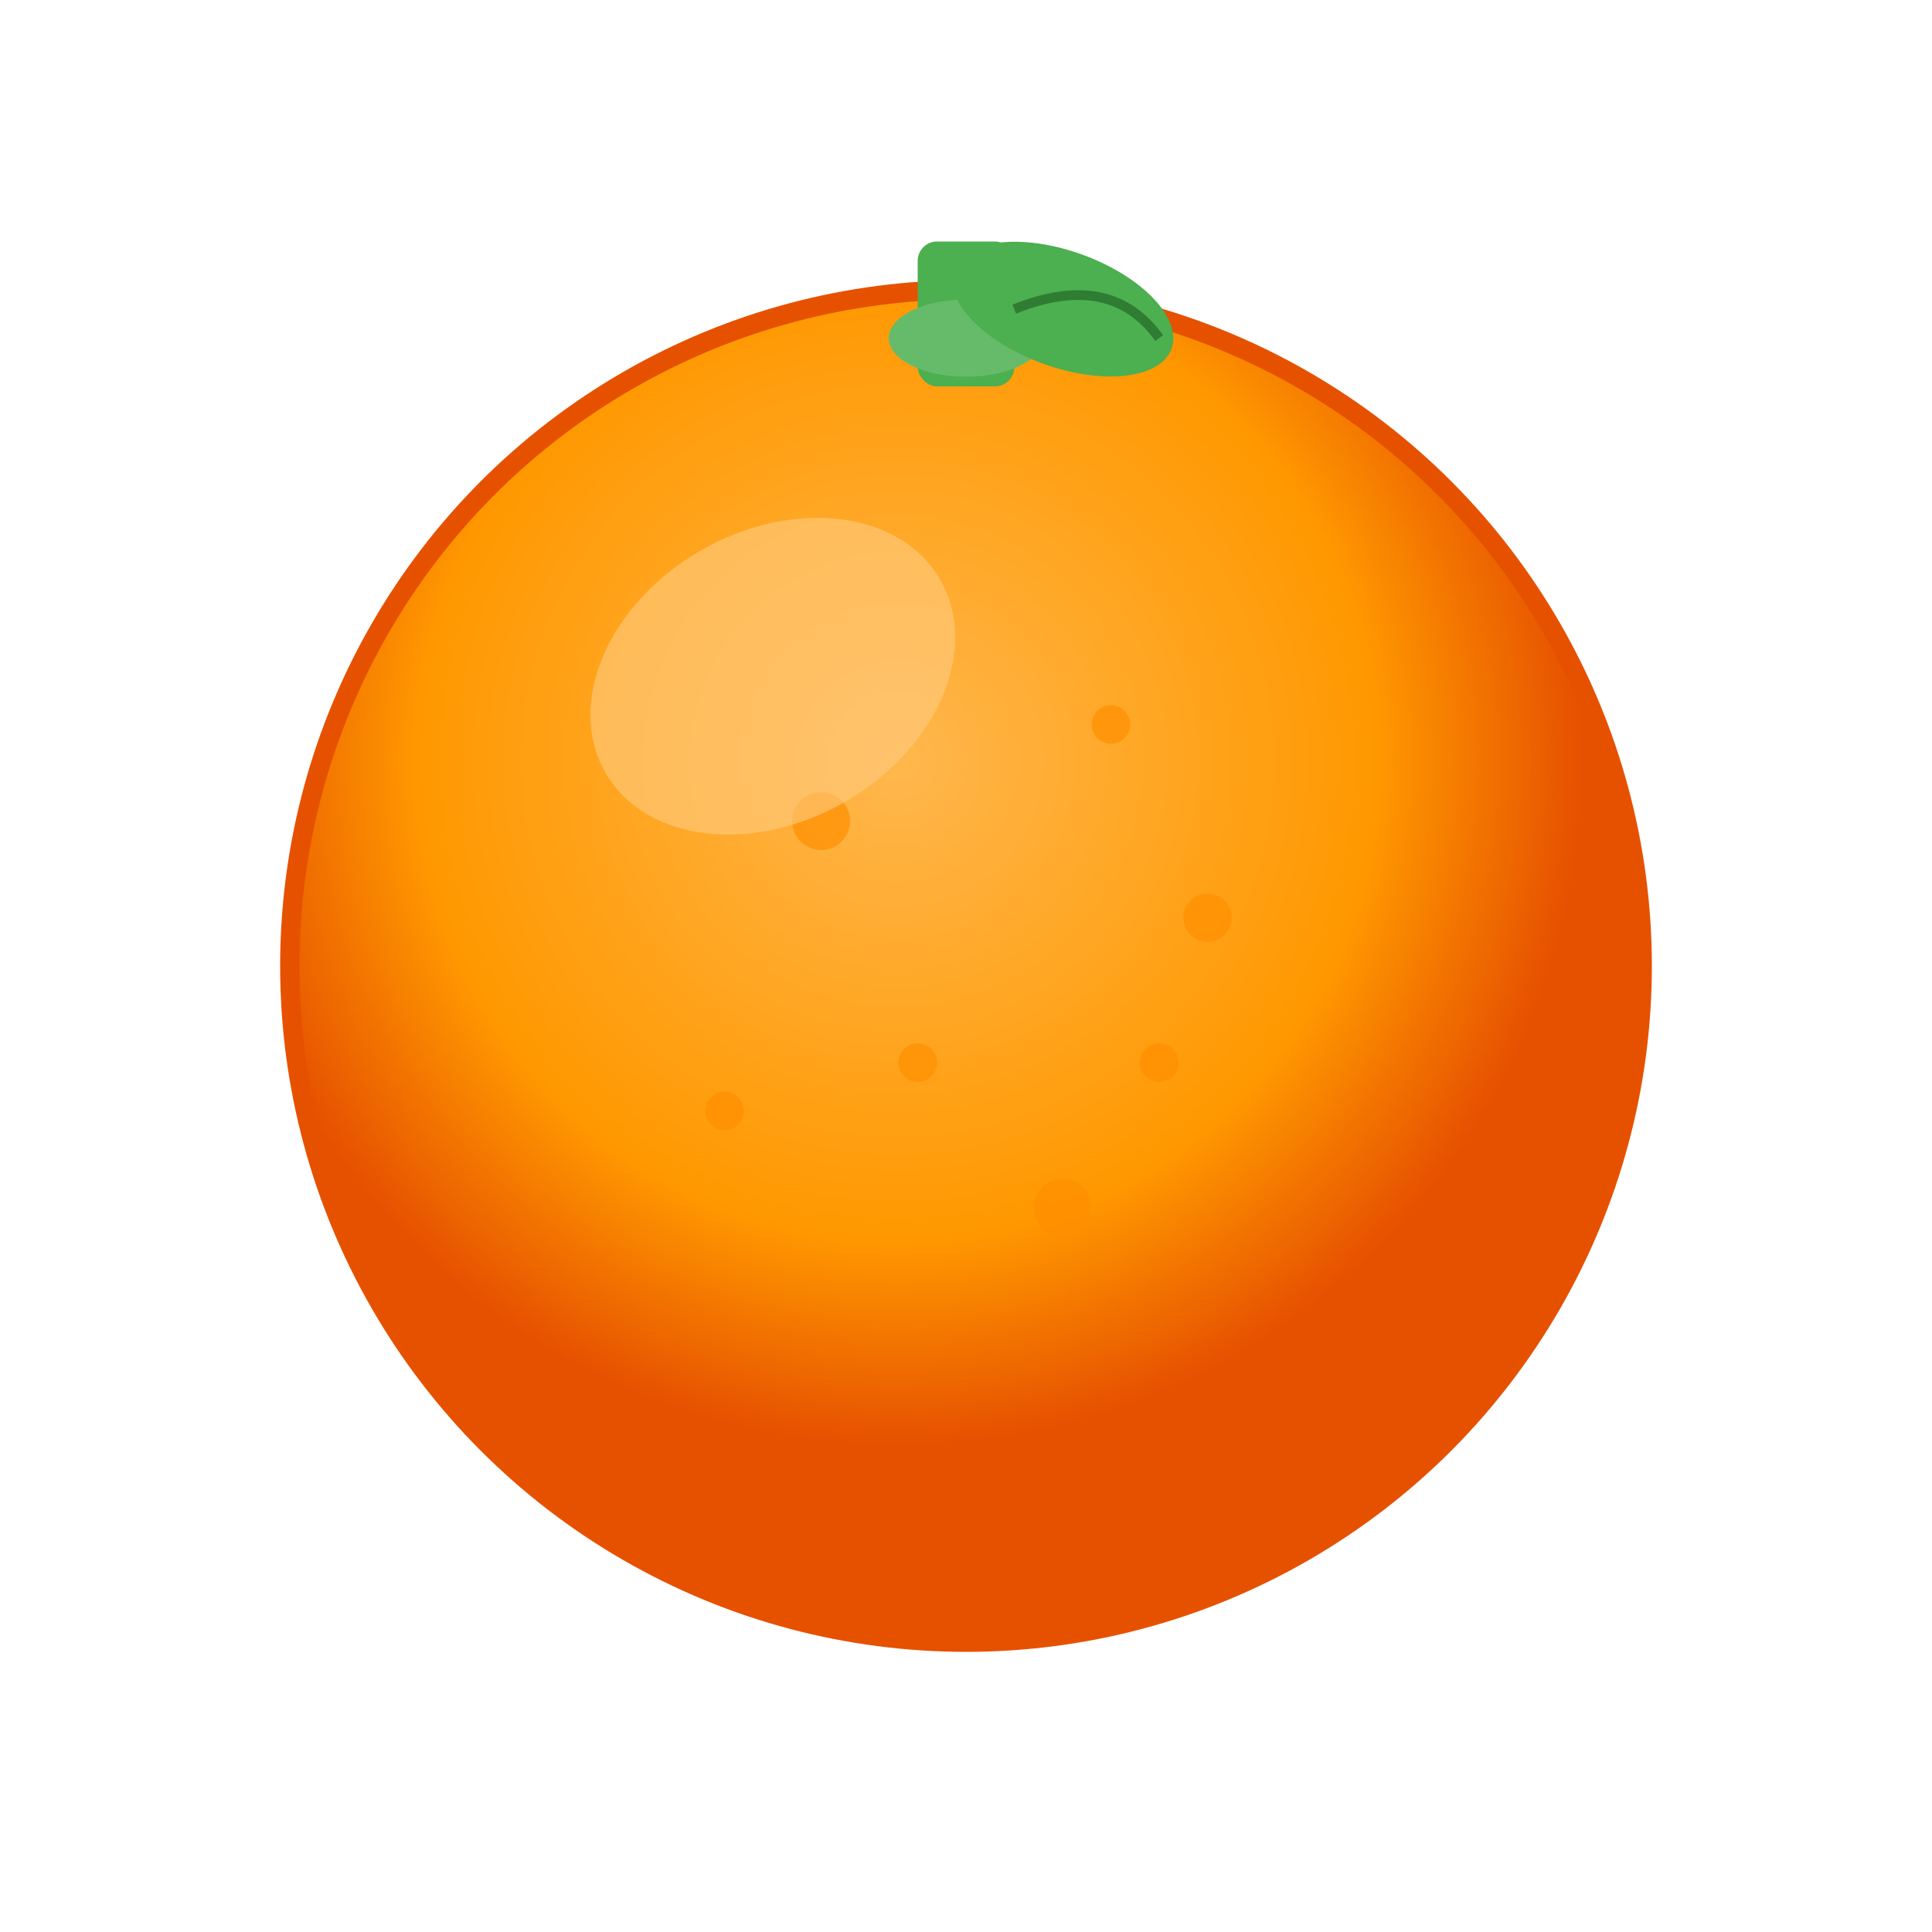 <svg xmlns="http://www.w3.org/2000/svg" viewBox="0 0 200 200" width="200" height="200">
  <defs>
    <radialGradient id="orangeGradient" cx="45%" cy="35%">
      <stop offset="0%" style="stop-color:#FFB74D;stop-opacity:1" />
      <stop offset="70%" style="stop-color:#FF9800;stop-opacity:1" />
      <stop offset="100%" style="stop-color:#E65100;stop-opacity:1" />
    </radialGradient>
  </defs>
  
  <!-- Orange body -->
  <circle cx="100" cy="100" r="70" fill="url(#orangeGradient)" stroke="#E65100" stroke-width="2"/>
  
  <!-- Orange texture -->
  <circle cx="85" cy="85" r="3" fill="#FF8F00" opacity="0.7"/>
  <circle cx="115" cy="75" r="2" fill="#FF8F00" opacity="0.7"/>
  <circle cx="125" cy="95" r="2.5" fill="#FF8F00" opacity="0.7"/>
  <circle cx="95" cy="110" r="2" fill="#FF8F00" opacity="0.7"/>
  <circle cx="110" cy="125" r="3" fill="#FF8F00" opacity="0.7"/>
  <circle cx="75" cy="115" r="2" fill="#FF8F00" opacity="0.7"/>
  <circle cx="120" cy="110" r="2" fill="#FF8F00" opacity="0.7"/>
  
  <!-- Orange stem -->
  <rect x="95" y="25" width="10" height="15" fill="#4CAF50" rx="2"/>
  <ellipse cx="100" cy="35" rx="8" ry="4" fill="#66BB6A"/>
  
  <!-- Leaf -->
  <ellipse cx="110" cy="32" rx="12" ry="6" fill="#4CAF50" transform="rotate(20 110 32)"/>
  <path d="M105 32 Q115 28, 120 35" stroke="#2E7D32" stroke-width="1" fill="none"/>
  
  <!-- Highlight -->
  <ellipse cx="80" cy="70" rx="20" ry="15" fill="#FFCC80" opacity="0.6" transform="rotate(-30 80 70)"/>
</svg>
